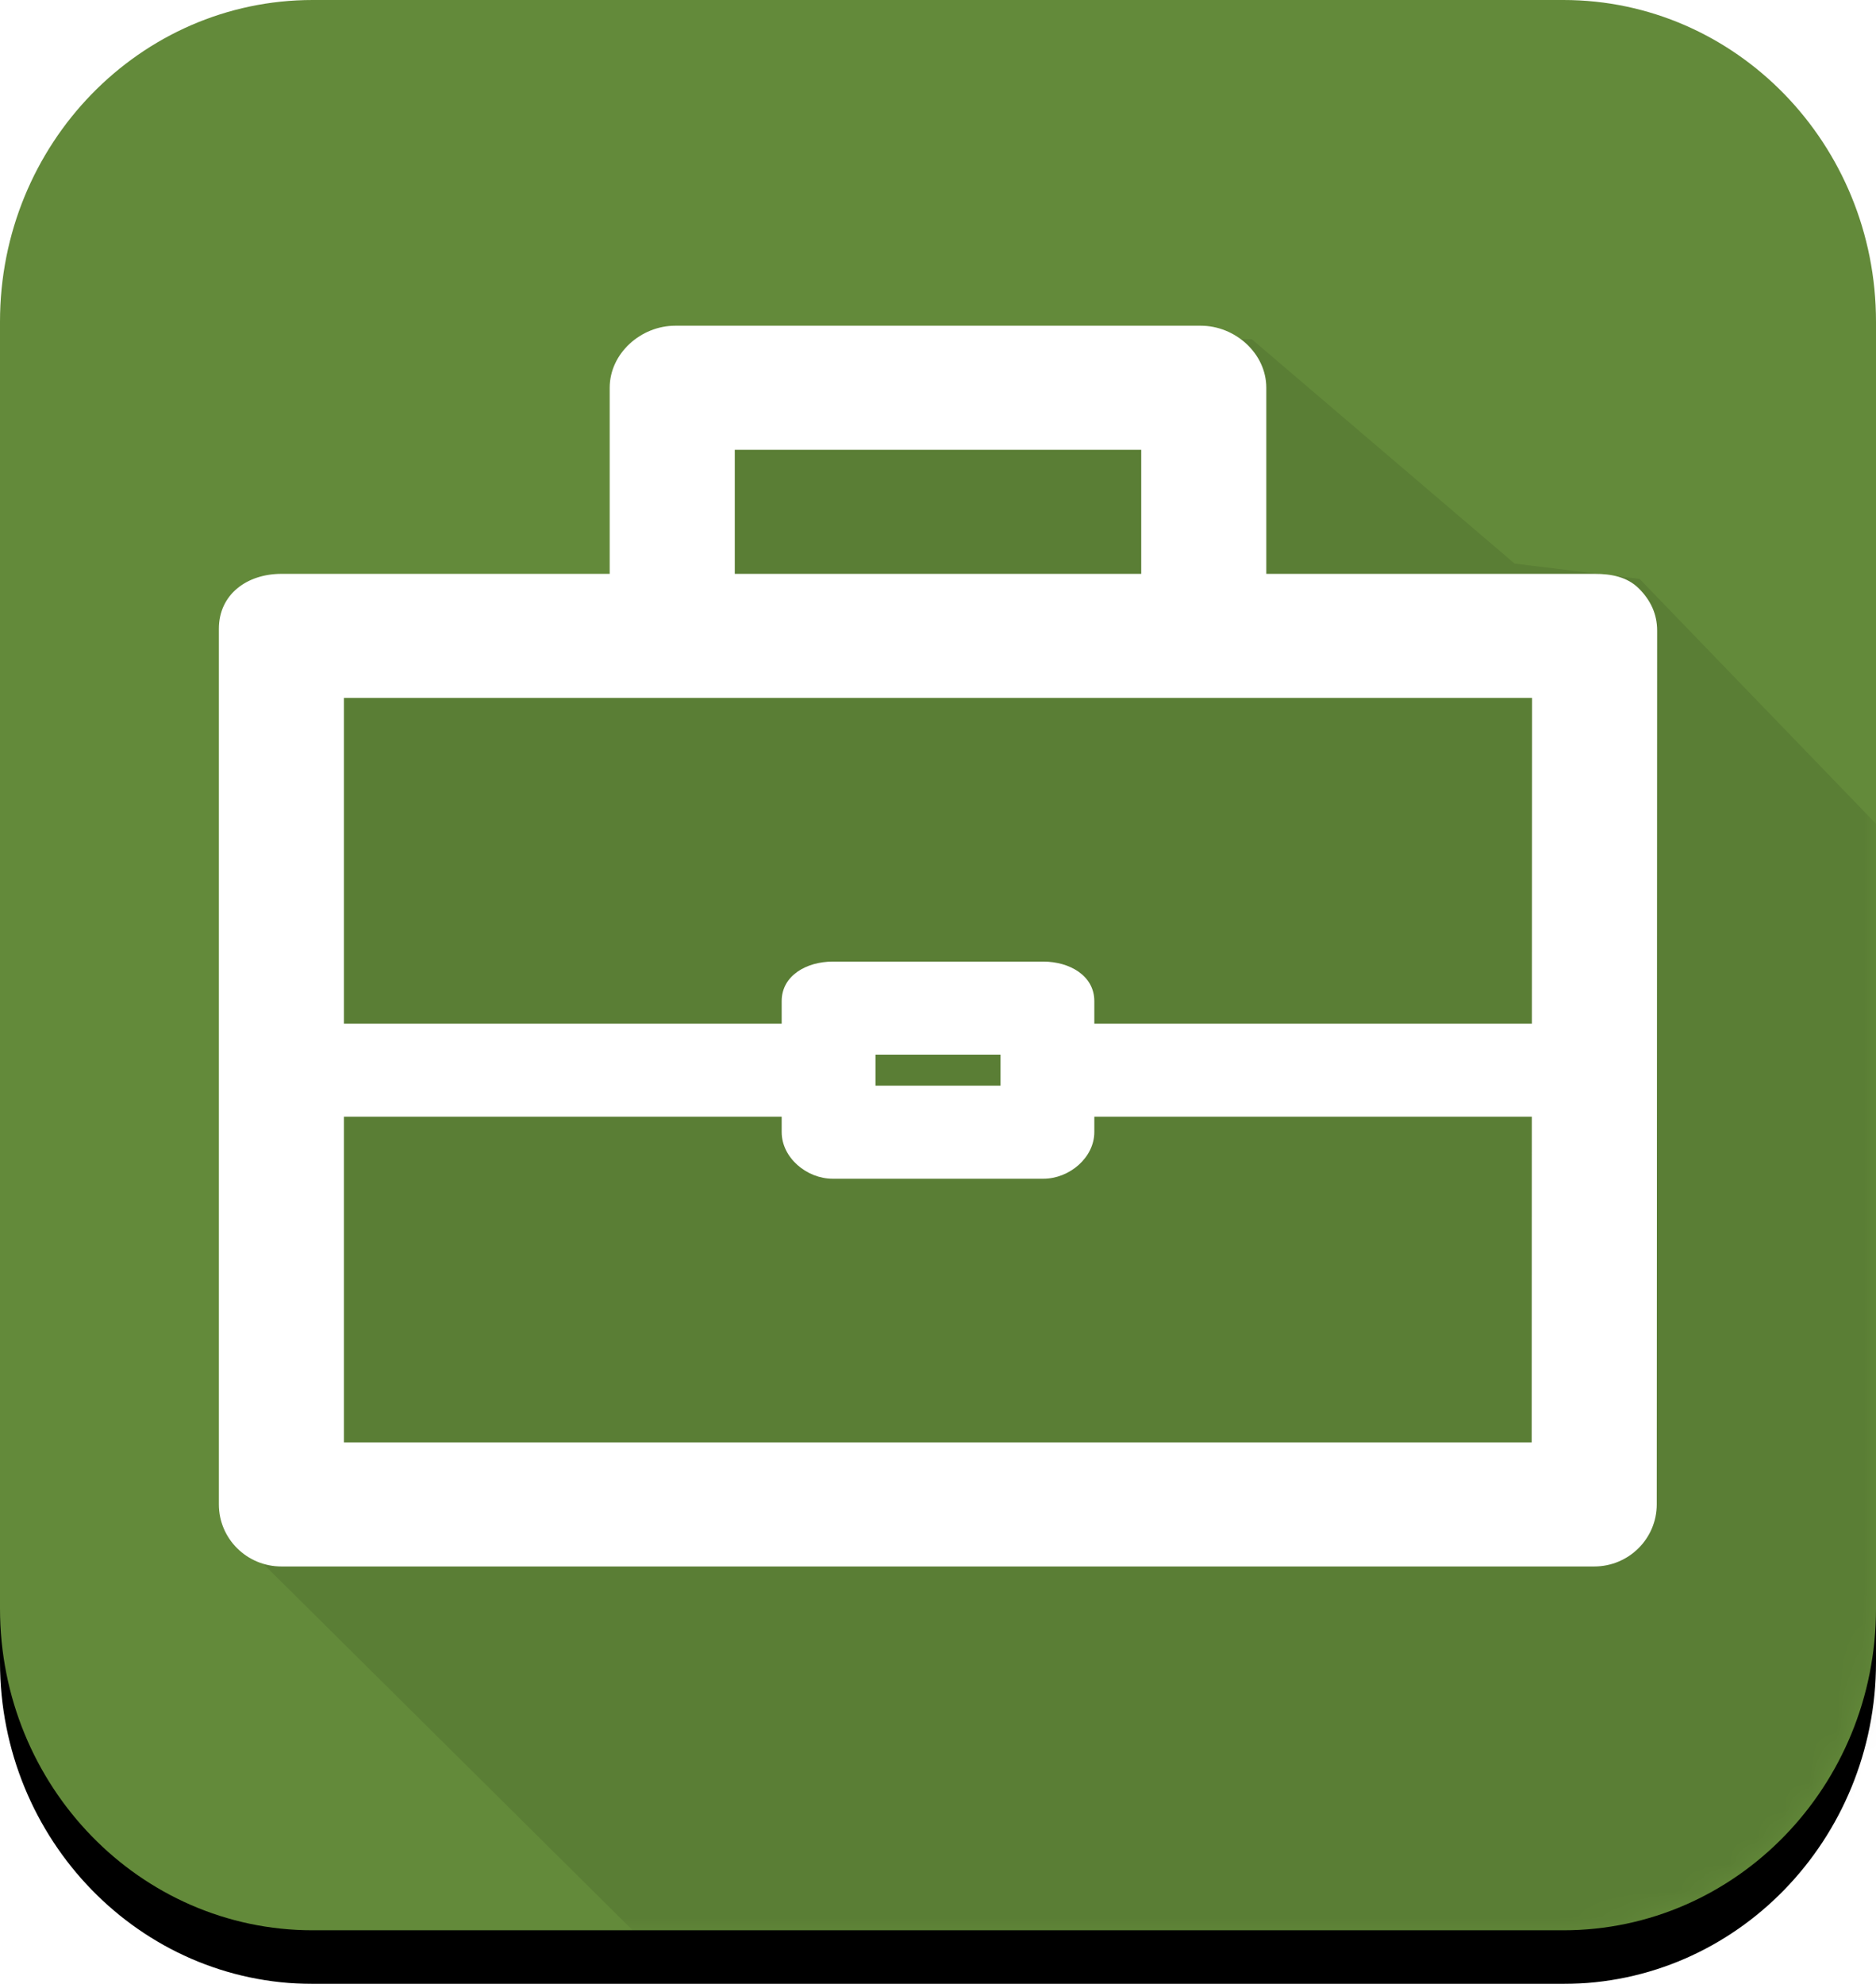 <?xml version="1.0" encoding="UTF-8"?>
<svg width="70px" height="74px" viewBox="0 0 70 74" version="1.1" xmlns="http://www.w3.org/2000/svg" xmlns:xlink="http://www.w3.org/1999/xlink">
    <!-- Generator: Sketch 50.2 (55047) - http://www.bohemiancoding.com/sketch -->
    <title>icn_professional_hover</title>
    <desc>Created with Sketch.</desc>
    <defs>
        <path d="M58.334,72 L11.667,72 C5.223,72 0,66.628 0,60 L0,12 C0,5.373 5.223,3.09197112e-14 11.667,3.09197112e-14 L58.334,3.09197112e-14 C64.776,3.09197112e-14 70,5.373 70,12 L70,60 C70,66.628 64.776,72 58.334,72" id="path-1"></path>
        <filter x="-1.4%" y="-1.4%" width="102.9%" height="105.6%" filterUnits="objectBoundingBox" id="filter-3">
            <feOffset dx="0" dy="2" in="SourceAlpha" result="shadowOffsetOuter1"></feOffset>
            <feColorMatrix values="0 0 0 0 0.314   0 0 0 0 0.431   0 0 0 0 0.196  0 0 0 1 0" type="matrix" in="shadowOffsetOuter1"></feColorMatrix>
        </filter>
    </defs>
    <g id="Page-1" stroke="none" stroke-width="1" fill="none" fill-rule="evenodd">
        <g id="BV-Desktop_SAUC_1stS_Step-1" transform="translate(-1020, -270)">
            <g id="categories_hover" transform="translate(295, 160)">
                <g id="category_6" transform="translate(700, 110)">
                    <g id="icn_professional_hover" transform="translate(25, 0)">
                        <g id="shadow">
                            <mask id="mask-2" fill="white">
                                <use xlink:href="#path-1"></use>
                            </mask>
                            <g id="Mask">
                                <use fill="black" fill-opacity="1" filter="url(#filter-3)" xlink:href="#path-1"></use>
                                <use fill="#638A3A" fill-rule="evenodd" xlink:href="#path-1"></use>
                            </g>
                            <polygon fill-opacity="0.09" fill="#000000" mask="url(#mask-2)" points="61.177 21.593 94.976 56.591 46.674 94.876 8.962 57.477 10.5 21.474 25.688 21.546 25.615 12.652 46.705 12.652 56.514 21.022"></polygon>
                        </g>
                        <path d="M12.833,53.802 L12.833,41.653 L29.167,41.653 L29.167,42.225 C29.167,43.184 30.102,43.967 31.07,43.967 L38.932,43.967 C39.898,43.967 40.833,43.184 40.833,42.225 L40.833,41.653 L57.158,41.653 L57.153,53.802 L12.833,53.802 Z M32.667,40.496 L37.333,40.496 L37.333,39.339 L32.667,39.339 L32.667,40.496 Z M57.166,26.033 L57.16,38.182 L40.833,38.182 L40.833,37.342 C40.833,36.384 39.898,35.868 38.932,35.868 L31.07,35.868 C30.102,35.868 29.167,36.384 29.167,37.342 L29.167,38.182 L12.833,38.182 L12.833,26.033 L57.166,26.033 Z M27.417,21.405 L42.583,21.405 L42.583,16.777 L27.417,16.777 L27.417,21.405 Z M61.151,21.95 C60.713,21.515 60.12,21.405 59.501,21.405 L47.25,21.405 L47.25,14.463 C47.25,13.185 46.092,12.149 44.803,12.149 L25.198,12.149 C23.909,12.149 22.75,13.185 22.75,14.463 L22.75,21.405 L10.501,21.405 C9.212,21.405 8.167,22.174 8.167,23.452 L8.167,56.116 C8.167,57.394 9.212,58.43 10.501,58.43 L59.485,58.43 C60.774,58.43 61.818,57.394 61.819,56.117 L61.834,23.52 C61.834,22.906 61.588,22.384 61.151,21.95 Z" id="Fill-7" fill="#FFFFFF"></path>
                    </g>
                </g>
            </g>
        </g>
    </g>
</svg>
